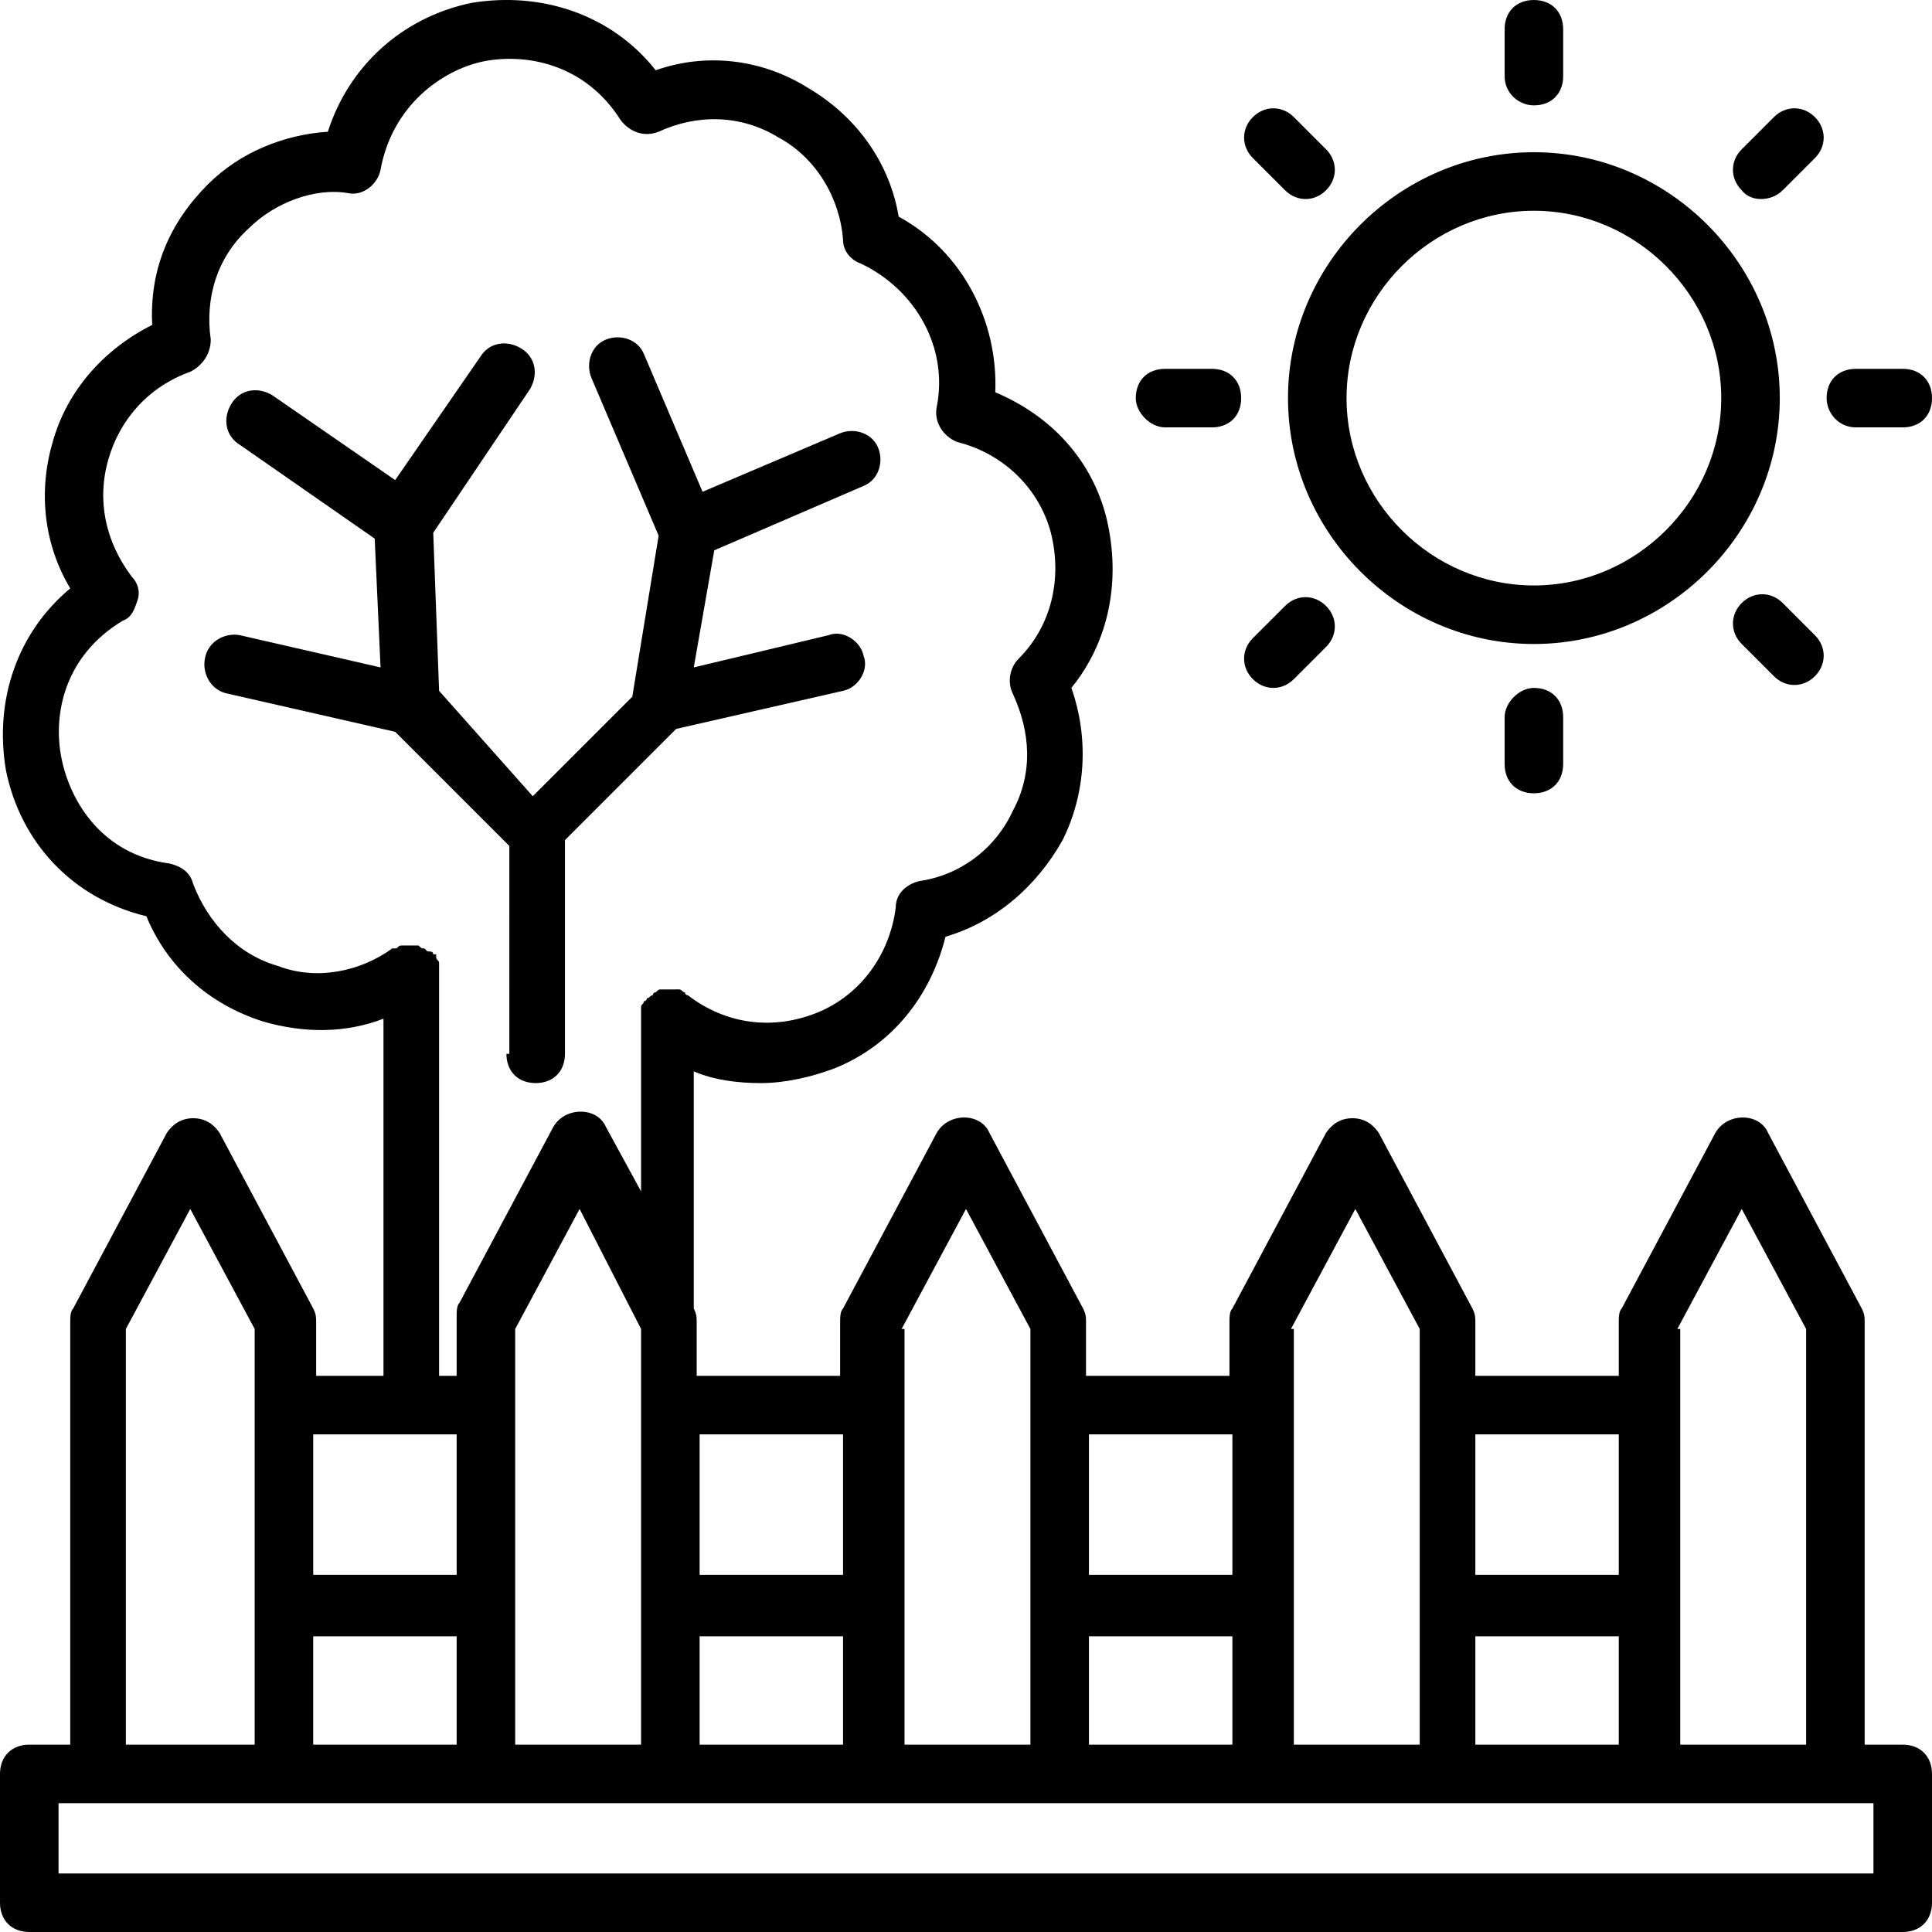 <svg xmlns="http://www.w3.org/2000/svg" width="30" height="30" viewBox="0 0 66 66"><path fill="#010101" d="M17.3 36c0 .6.4 1 1 1s1-.4 1-1v-7.3l3.8-3.8 5.7-1.3c.5-.1.9-.7.7-1.2-.1-.5-.7-.9-1.2-.7l-4.6 1.1.7-4 5.1-2.2c.5-.2.7-.8.5-1.3-.2-.5-.8-.7-1.3-.5l-4.7 2-2-4.7c-.2-.5-.8-.7-1.3-.5-.5.2-.7.8-.5 1.3l2.3 5.4-.9 5.5-3.4 3.4-3.2-3.6-.2-5.4 3.3-4.9c.3-.5.2-1.1-.3-1.4-.5-.3-1.1-.2-1.4.3l-2.9 4.2-4.2-2.9c-.5-.3-1.1-.2-1.4.3-.3.5-.2 1.1.3 1.4l4.6 3.2.2 4.4-4.8-1.1c-.5-.1-1.1.2-1.2.8-.1.5.2 1.1.8 1.2l5.7 1.3 3.9 3.9V36zM52.4 22c4.6 0 8.4-3.8 8.4-8.4S57 5.2 52.4 5.2C47.8 5.2 44 9 44 13.6s3.8 8.4 8.4 8.4zm0-14.8c3.5 0 6.4 2.9 6.4 6.4S55.9 20 52.4 20 46 17.1 46 13.6s2.9-6.4 6.4-6.4zM52.4 3.6c.6 0 1-.4 1-1V1c0-.6-.4-1-1-1s-1 .4-1 1v1.6c0 .6.5 1 1 1zM51.4 24.5v1.6c0 .6.4 1 1 1s1-.4 1-1v-1.6c0-.6-.4-1-1-1-.5 0-1 .5-1 1zM63.4 14.6H65c.6 0 1-.4 1-1s-.4-1-1-1h-1.6c-.6 0-1 .4-1 1 0 .5.4 1 1 1zM39.8 14.6h1.6c.6 0 1-.4 1-1s-.4-1-1-1h-1.6c-.6 0-1 .4-1 1 0 .5.5 1 1 1zM60.9 6.5L62 5.4c.4-.4.4-1 0-1.4-.4-.4-1-.4-1.4 0l-1.1 1.1c-.4.4-.4 1 0 1.4.3.4 1 .4 1.4 0zM44.2 23.2l1.1-1.1c.4-.4.4-1 0-1.4-.4-.4-1-.4-1.4 0l-1.1 1.1c-.4.4-.4 1 0 1.4.4.4 1 .4 1.4 0zM60.9 20.6c-.4-.4-1-.4-1.4 0-.4.4-.4 1 0 1.4l1.1 1.1c.4.4 1 .4 1.4 0 .4-.4.4-1 0-1.4l-1.1-1.1zM43.9 6.5c.4.4 1 .4 1.4 0 .4-.4.4-1 0-1.4L44.2 4c-.4-.4-1-.4-1.4 0-.4.4-.4 1 0 1.4l1.1 1.1z"/><path fill="#010101" d="M65 59.6h-1.3V45.2c0-.2 0-.3-.1-.5l-3.2-6c-.3-.7-1.4-.7-1.8 0l-3.2 6c-.1.1-.1.3-.1.5V47h-4.9v-1.8c0-.2 0-.3-.1-.5l-3.2-6c-.2-.3-.5-.5-.9-.5s-.7.2-.9.5l-3.2 6c-.1.1-.1.3-.1.5V47h-4.9v-1.8c0-.2 0-.3-.1-.5l-3.2-6c-.3-.7-1.4-.7-1.8 0l-3.2 6c-.1.1-.1.3-.1.5V47h-4.9v-1.8c0-.2 0-.3-.1-.5v-8.1c.7.3 1.5.4 2.3.4.8 0 1.7-.2 2.5-.5 2-.8 3.3-2.5 3.8-4.5 1.7-.5 3.1-1.7 4-3.3.8-1.6.9-3.5.3-5.2 1.3-1.6 1.7-3.7 1.2-5.8-.5-2-1.9-3.5-3.8-4.3.1-2.4-1.1-4.8-3.3-6-.3-1.8-1.4-3.4-3.1-4.4-1.6-1-3.5-1.2-5.2-.6C20.9.5 18.5-.3 16.1.1c-2.4.5-4.2 2.2-4.9 4.4-1.5.1-3 .7-4.1 1.8-1.3 1.3-2 2.9-1.9 4.8-1.6.8-2.9 2.2-3.4 4-.5 1.7-.3 3.5.6 5C.6 21.6-.2 23.9.2 26.3c.5 2.5 2.3 4.4 4.8 5 .7 1.7 2.1 3 4 3.6 1.4.4 2.8.4 4.1-.1V47h-2.3v-1.8c0-.2 0-.3-.1-.5l-3.2-6c-.2-.3-.5-.5-.9-.5s-.7.2-.9.5l-3.2 6c-.1.1-.1.3-.1.5v14.4H1c-.6 0-1 .4-1 1V65c0 .6.4 1 1 1h64c.6 0 1-.4 1-1v-4.4c0-.6-.4-1-1-1zm-7.7-14.2l2.2-4.1 2.2 4.1v14.2h-4.3V45.4zm-6.9 14.2v-3.7h4.9v3.7h-4.9zM55.3 49v4.8h-4.9V49h4.9zm-11.2-3.6l2.2-4.1 2.2 4.1v14.2h-4.3V45.4zm-6.9 14.2v-3.7h4.9v3.7h-4.9zM42.1 49v4.8h-4.9V49h4.9zm-11.3-3.6l2.2-4.1 2.2 4.1v14.2h-4.3V45.4zm-6.9 14.2v-3.7h4.9v3.7h-4.9zm-13.2 0v-3.7h4.9v3.7h-4.9zm11.2-14.2v14.2h-4.3V45.4l2.2-4.1 2.1 4.1zm6.9 3.6v4.8h-4.9V49h4.9zM15 33.1v-.2c0-.1-.1-.1-.1-.2v-.1h-.1c0-.1-.1-.1-.2-.1l-.1-.1c-.1 0-.1 0-.2-.1h-.2-.1H13.7c-.1 0-.1.1-.2.1h-.1c-1.1.8-2.6 1.1-3.9.6-1.4-.4-2.4-1.5-2.9-2.8-.1-.4-.4-.6-.8-.7-2.3-.3-3.4-2.1-3.7-3.6-.3-1.5.1-3.5 2.1-4.7.3-.1.4-.4.5-.7.1-.3 0-.6-.2-.8-.9-1.2-1.2-2.6-.8-4 .4-1.4 1.4-2.5 2.8-3 .4-.2.7-.6.7-1.1-.2-1.4.2-2.8 1.3-3.8.9-.9 2.3-1.4 3.4-1.2.5.1 1-.3 1.1-.8.4-2.2 2.1-3.4 3.5-3.7 1.5-.3 3.5.1 4.7 2 .3.4.8.6 1.3.4 1.3-.6 2.8-.6 4.1.2 1.3.7 2.1 2.1 2.2 3.5 0 .4.3.7.6.8 1.9.9 3 2.9 2.6 4.9-.1.5.2 1 .7 1.2 1.6.4 2.8 1.6 3.2 3.1.4 1.6 0 3.2-1.1 4.3-.3.3-.4.8-.2 1.2.6 1.3.7 2.7 0 4-.6 1.3-1.8 2.2-3.2 2.4-.4.1-.8.4-.8.9-.2 1.6-1.2 3-2.7 3.6-1.5.6-3.1.4-4.4-.6 0 0-.1 0-.1-.1-.1 0-.1-.1-.2-.1H23h-.1H22.6c-.1 0-.1 0-.2.1-.1 0-.1.1-.1.1-.1 0-.1.1-.2.1 0 0 0 .1-.1.1 0 .1-.1.1-.1.2v6.3l-1.2-2.2c-.3-.7-1.4-.7-1.8 0l-3.2 6c-.1.1-.1.3-.1.5v2H15V33.2v-.1zm.6 15.9v4.8h-4.9V49h4.9zM4.3 45.4l2.2-4.1 2.2 4.1v14.2H4.3V45.4zM64 64H2v-2.4h62V64z"/></svg>